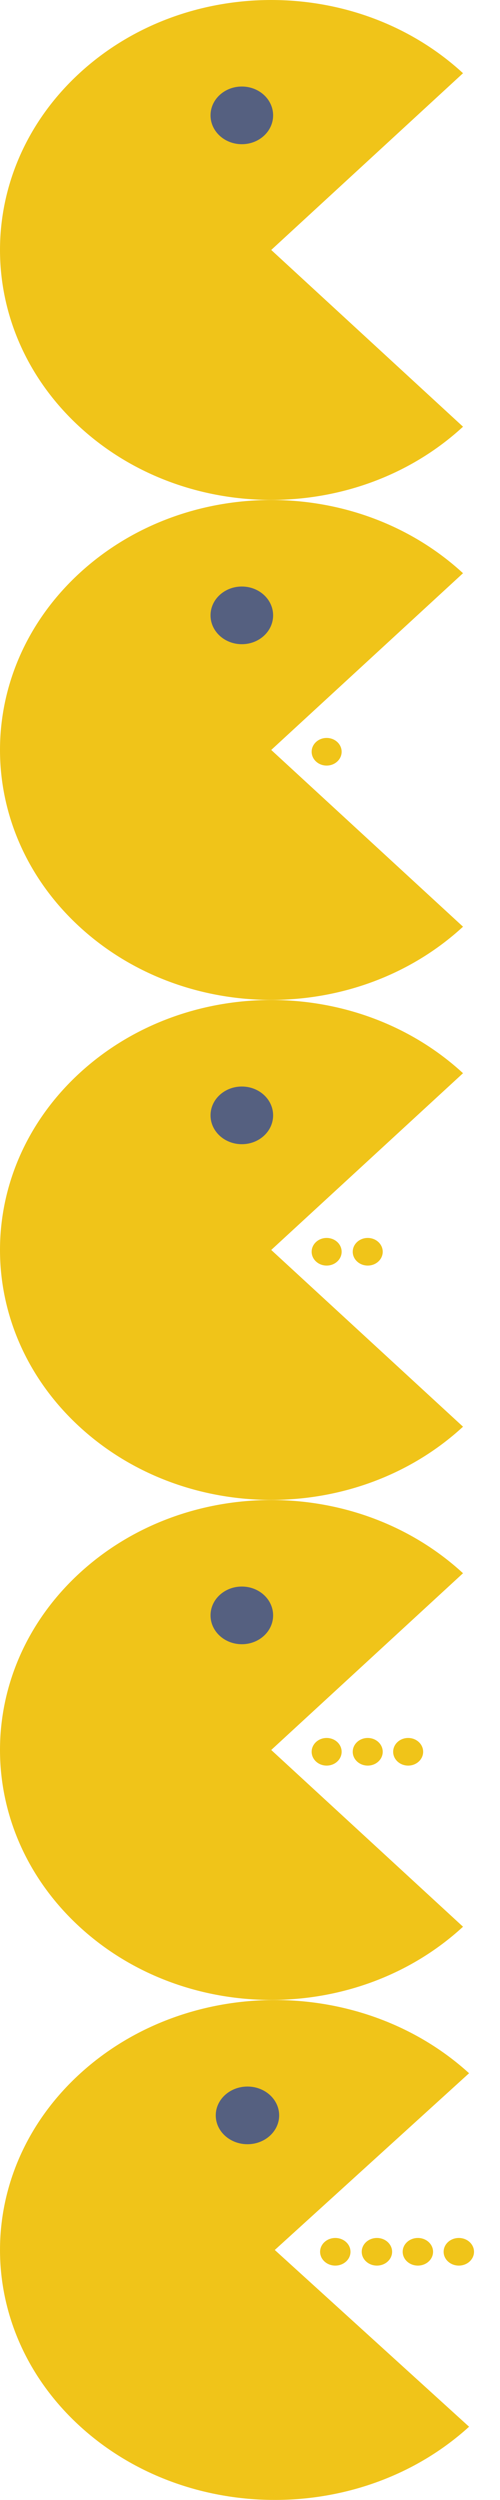 <?xml version="1.0" encoding="UTF-8" standalone="no"?>
<!-- Generator: Adobe Illustrator 18.0.0, SVG Export Plug-In . SVG Version: 6.00 Build 0)  -->

<svg
   xmlns:dc="http://purl.org/dc/elements/1.1/"
   xmlns:cc="http://creativecommons.org/ns#"
   xmlns:rdf="http://www.w3.org/1999/02/22-rdf-syntax-ns#"
   xmlns:svg="http://www.w3.org/2000/svg"
   xmlns="http://www.w3.org/2000/svg"
   xmlns:sodipodi="http://sodipodi.sourceforge.net/DTD/sodipodi-0.dtd"
   xmlns:inkscape="http://www.inkscape.org/namespaces/inkscape"
   version="1.1"
   id="Capa_1"
   x="0px"
   y="0px"
   viewBox="0 0 22 110"
   xml:space="preserve"
   sodipodi:docname="waiting.svg"
   inkscape:version="0.92.4 5da689c313, 2019-01-14"
   width="22"
   height="110"><defs
   id="defs45">
	
	
	
	</defs><sodipodi:namedview
   pagecolor="#ffffff"
   bordercolor="#666666"
   borderopacity="1"
   objecttolerance="10"
   gridtolerance="10"
   guidetolerance="10"
   inkscape:pageopacity="0"
   inkscape:pageshadow="2"
   inkscape:window-width="1920"
   inkscape:window-height="1003"
   id="namedview43"
   showgrid="false"
   inkscape:zoom="4.5384615"
   inkscape:cx="36.205418"
   inkscape:cy="34.65468"
   inkscape:window-x="0"
   inkscape:window-y="0"
   inkscape:window-maximized="1"
   inkscape:current-layer="Capa_1"
   inkscape:pagecheckerboard="true"
   fit-margin-top="0"
   fit-margin-left="0"
   fit-margin-right="0"
   fit-margin-bottom="0" />
<g
   id="g862"
   transform="matrix(0.459,0,0,0.423,-0.321,2.1975578e-4)"><path
     style="fill:#f0c419"
     d="m 45.085,44.385 c -10.154,10.154 -26.616,10.154 -36.77,0 -10.154,-10.154 -10.154,-26.616 0,-36.77 10.154,-10.154 26.616,-10.154 36.77,0 l -18.385,18.385 z"
     id="path6"
     inkscape:connector-curvature="0" /><circle
     style="fill:#556080"
     cx="23.881"
     cy="12"
     r="3"
     id="circle8" /></g><g
   transform="matrix(0.459,0,0,0.423,2.2964877e-4,22)"
   id="g10-2">
	
	
	<path
   style="display:inline;fill:#f0c419"
   d="m 44.385,44.385 c -10.154,10.154 -26.616,10.154 -36.77,0 -10.154,-10.154 -10.154,-26.616 0,-36.77 10.154,-10.154 26.616,-10.154 36.77,0 L 26,26 Z"
   id="path6-6"
   inkscape:connector-curvature="0" />
	<circle
   style="fill:#556080"
   cx="23.181"
   cy="12"
   r="3"
   id="circle8-1" />
<circle
   id="path24"
   cx="31.312"
   cy="26.188"
   r="1.438"
   style="fill:#f0c419" /></g><g
   transform="matrix(0.459,0,0,0.423,2.2964877e-4,44)"
   id="g10-0">
	
	
	<path
   style="display:inline;fill:#f0c419"
   d="m 44.385,44.385 c -10.154,10.154 -26.616,10.154 -36.77,0 -10.154,-10.154 -10.154,-26.616 0,-36.77 10.154,-10.154 26.616,-10.154 36.77,0 L 26,26 Z"
   id="path6-2"
   inkscape:connector-curvature="0" />
	<circle
   style="fill:#556080"
   cx="23.181"
   cy="12"
   r="3"
   id="circle8-3" />
<circle
   id="path24-7"
   cx="31.312"
   cy="26.188"
   r="1.438"
   style="fill:#f0c419" /><circle
   id="path24-3"
   cx="35.25"
   cy="26.188"
   r="1.438"
   style="fill:#f0c419"
   inkscape:transform-center-x="2.125"
   inkscape:transform-center-y="0.75" /></g><g
   transform="matrix(0.459,0,0,0.423,2.2964877e-4,66.001)"
   id="g10-8">
	
	
	<path
   style="display:inline;fill:#f0c419"
   d="m 44.385,44.385 c -10.154,10.154 -26.616,10.154 -36.77,0 -10.154,-10.154 -10.154,-26.616 0,-36.77 10.154,-10.154 26.616,-10.154 36.77,0 L 26,26 Z"
   id="path6-9"
   inkscape:connector-curvature="0" />
	<circle
   style="fill:#556080"
   cx="23.181"
   cy="12"
   r="3"
   id="circle8-7" />
<circle
   id="path24-36"
   cx="31.312"
   cy="26.188"
   r="1.438"
   style="fill:#f0c419" /><circle
   id="path24-3-1"
   cx="35.25"
   cy="26.188"
   r="1.438"
   style="fill:#f0c419"
   inkscape:transform-center-x="2.125"
   inkscape:transform-center-y="0.75" /><circle
   id="path24-3-6"
   cx="39.125"
   cy="26.188"
   r="1.438"
   style="fill:#f0c419"
   inkscape:transform-center-x="2.125"
   inkscape:transform-center-y="0.75" /></g><g
   transform="matrix(0.465,0,0,0.423,0.193,88.001)"
   id="g10-9">
	
	
	<path
   style="display:inline;fill:#f0c419"
   d="m 43.971,44.385 c -10.154,10.154 -26.616,10.154 -36.77,0 -10.154,-10.154 -10.154,-26.616 0,-36.77 10.154,-10.154 26.616,-10.154 36.77,0 L 25.586,26 Z"
   id="path6-4"
   inkscape:connector-curvature="0" />
	<circle
   style="fill:#556080"
   cx="23"
   cy="12"
   r="3"
   id="circle8-78" />
<circle
   id="path24-4"
   cx="31.312"
   cy="26.188"
   r="1.438"
   style="fill:#f0c419" /><circle
   id="path24-3-5"
   cx="35.25"
   cy="26.188"
   r="1.438"
   style="fill:#f0c419"
   inkscape:transform-center-x="2.125"
   inkscape:transform-center-y="0.75" /><circle
   id="path24-3-6-0"
   cx="39.125"
   cy="26.188"
   r="1.438"
   style="fill:#f0c419"
   inkscape:transform-center-x="2.125"
   inkscape:transform-center-y="0.75" /><circle
   id="path24-3-6-7"
   cx="43"
   cy="26.188"
   r="1.438"
   style="fill:#f0c419"
   inkscape:transform-center-x="2.125"
   inkscape:transform-center-y="0.75" /></g>
</svg>